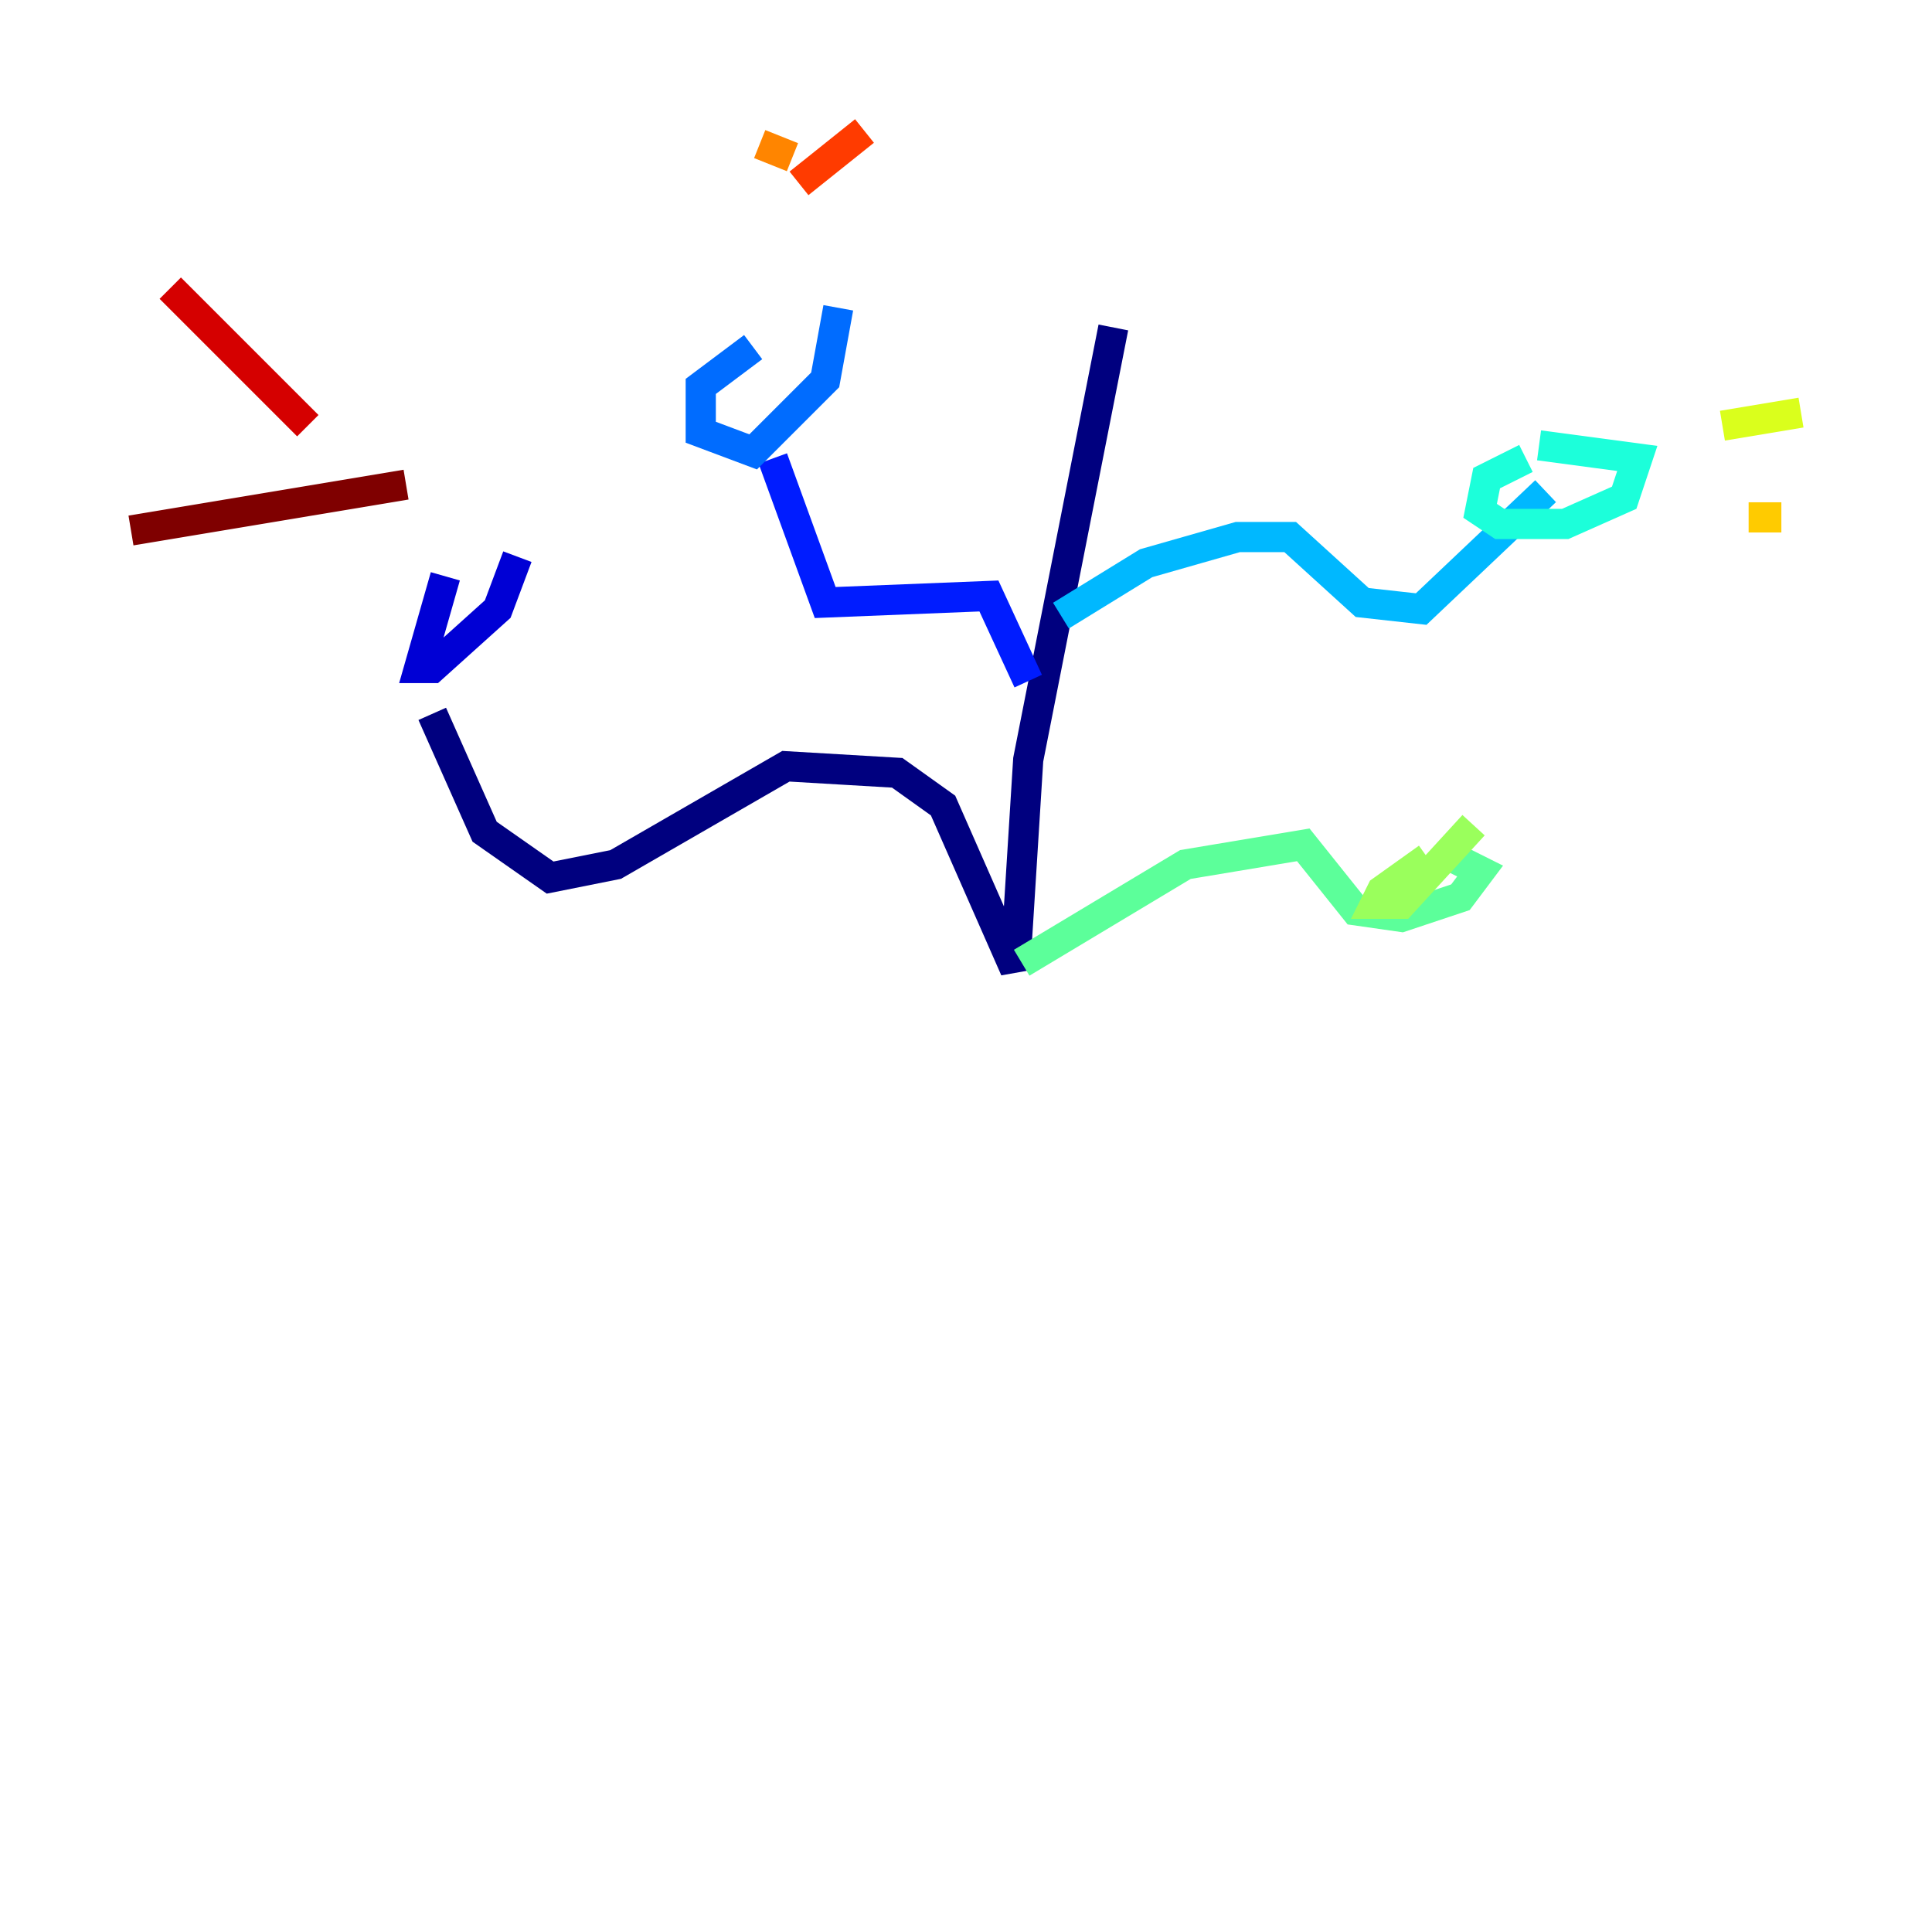 <?xml version="1.0" encoding="utf-8" ?>
<svg baseProfile="tiny" height="128" version="1.2" viewBox="0,0,128,128" width="128" xmlns="http://www.w3.org/2000/svg" xmlns:ev="http://www.w3.org/2001/xml-events" xmlns:xlink="http://www.w3.org/1999/xlink"><defs /><polyline fill="none" points="73.763,21.695 68.122,50.332 67.254,64.217 62.481,53.37 59.444,51.2 52.068,50.766 40.786,57.275 36.447,58.142 32.108,55.105 28.637,47.295" stroke="#00007f" stroke-width="2" /><polyline fill="none" points="29.505,38.183 27.77,44.258 28.637,44.258 32.976,40.352 34.278,36.881" stroke="#0000d5" stroke-width="2" /><polyline fill="none" points="68.122,45.125 65.519,39.485 54.671,39.919 51.2,30.373" stroke="#001cff" stroke-width="2" /><polyline fill="none" points="49.898,22.997 46.427,25.6 46.427,28.637 49.898,29.939 54.671,25.166 55.539,20.393" stroke="#006cff" stroke-width="2" /><polyline fill="none" points="70.291,40.786 75.932,37.315 82.007,35.58 85.478,35.58 90.251,39.919 94.156,40.352 102.4,32.542" stroke="#00b8ff" stroke-width="2" /><polyline fill="none" points="101.098,30.373 98.495,31.675 98.061,33.844 99.363,34.712 103.702,34.712 107.607,32.976 108.475,30.373 101.966,29.505" stroke="#1cffda" stroke-width="2" /><polyline fill="none" points="67.688,63.783 78.536,57.275 86.346,55.973 89.817,60.312 92.854,60.746 96.759,59.444 98.061,57.709 96.325,56.841" stroke="#5cff9a" stroke-width="2" /><polyline fill="none" points="94.59,56.841 91.552,59.01 91.119,59.878 92.854,59.878 97.627,54.671" stroke="#9aff5c" stroke-width="2" /><polyline fill="none" points="114.115,28.203 119.322,27.336" stroke="#daff1c" stroke-width="2" /><polyline fill="none" points="115.851,34.278 118.02,34.278" stroke="#ffcb00" stroke-width="2" /><polyline fill="none" points="50.332,9.546 52.502,10.414" stroke="#ff8500" stroke-width="2" /><polyline fill="none" points="57.275,8.678 52.936,12.149" stroke="#ff3b00" stroke-width="2" /><polyline fill="none" points="11.281,19.091 20.393,28.203" stroke="#d50000" stroke-width="2" /><polyline fill="none" points="8.678,35.146 26.902,32.108" stroke="#7f0000" stroke-width="2" /></svg>